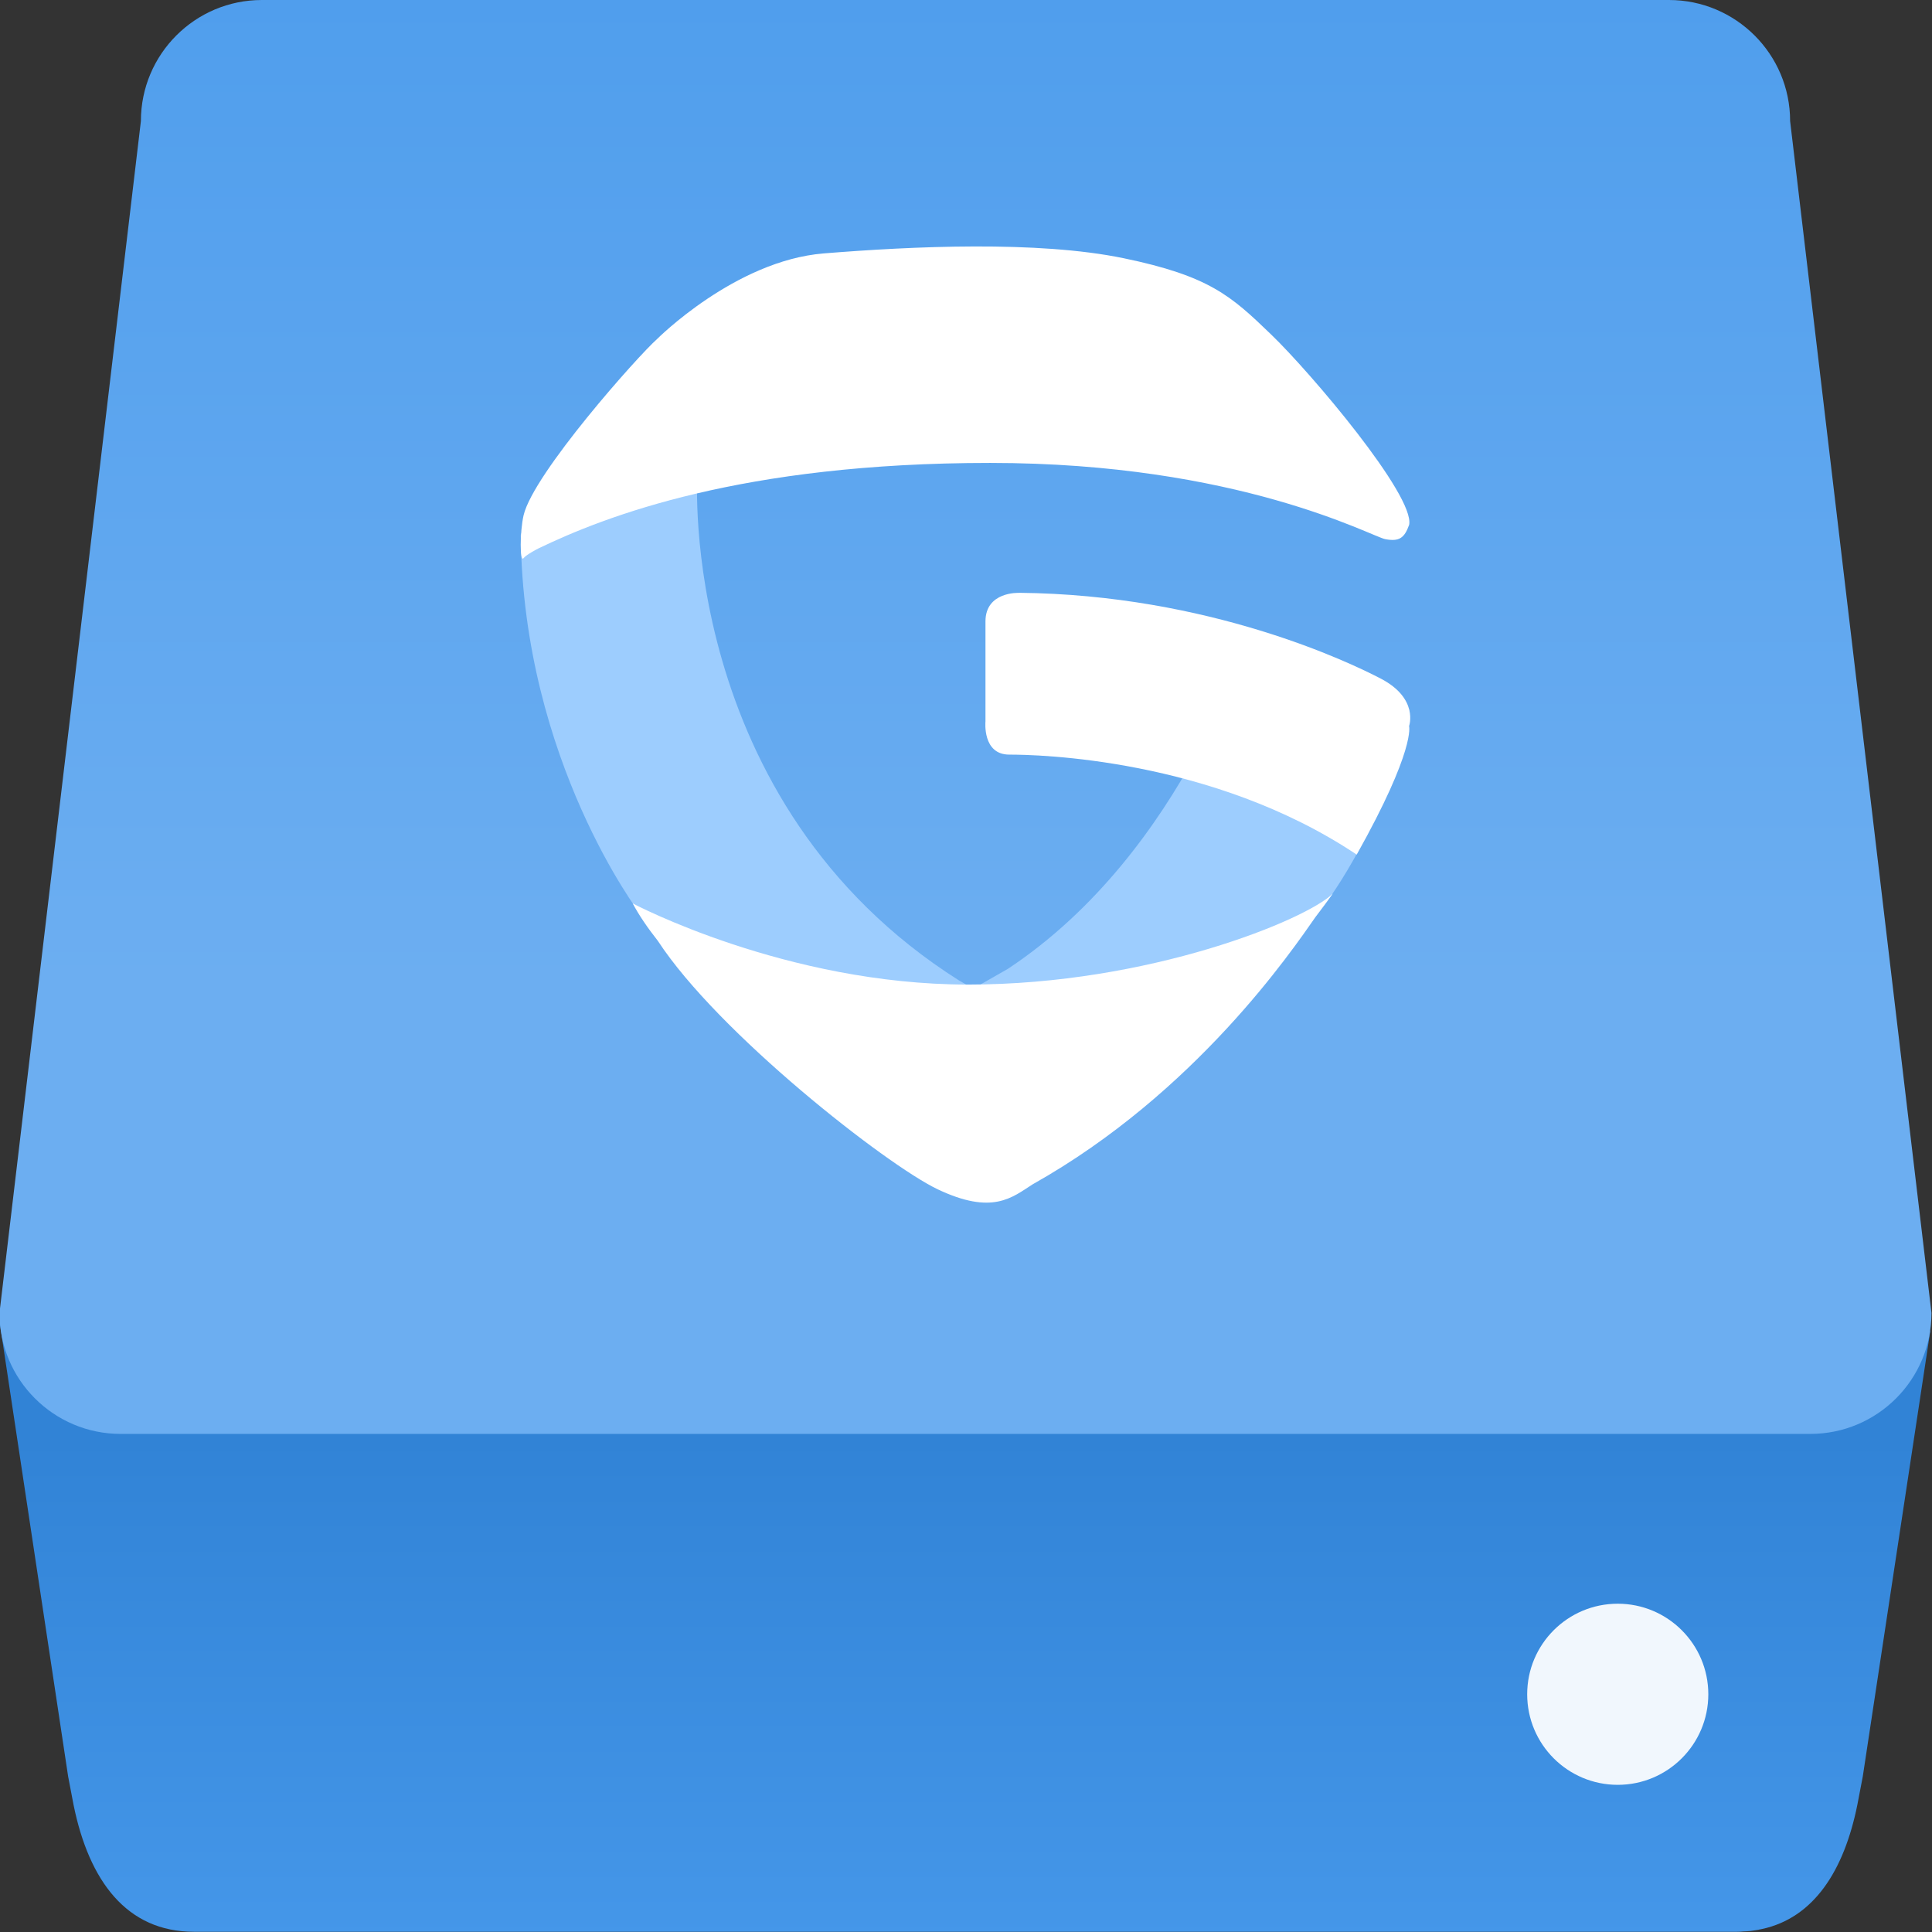 <svg xmlns="http://www.w3.org/2000/svg" width="256" height="256"><rect width="100%" height="100%" fill="#333333" stroke="none"/><g fill="#383E4A"><path d="M0-1260h256v256H0zM0 315h256v256H0zM0 630h256v256H0zM0 945h256v256H0zM0 1260h256v256H0zM0 1575h256v256H0zM0 1890h256v256H0zM520-1575h256v256H520zM520-1260h256v256H520zM520-945h256v256H520zM520-630h256v256H520zM520-315h256v256H520zM520 0h256v256H520zM520 315h256v256H520zM520 630h256v256H520zM520 945h256v256H520zM520 1260h256v256H520zM520 1575h256v256H520zM520 1890h256v256H520z"/></g><g><linearGradient id="a" x1="802.667" x2="713.294" y1="-817" y2="-817" gradientUnits="userSpaceOnUse"><stop offset="0" stop-color="#6CAEF1"/><stop offset="1" stop-color="#4799EB"/></linearGradient><path fill="url(#a)" d="M764.4-911.83c0 .08 0 .15 0 .22v98.44l-.55 19.4v71.37c0 8.87-7.2 16.05-16.07 16.05h-71.03c-8.8 0-15.93-7.07-16.05-15.83v-83.08h-.02v-106.35c0-8.87 7.2-16.05 16.06-16.05h71.6c8.8 0 15.94 7.07 16.06 15.82z"/><linearGradient id="b" x1="127.862" x2="127.862" y1="263.666" y2="190.63" gradientUnits="userSpaceOnUse"><stop offset="0" stop-color="#4799EB"/><stop offset="1" stop-color="#3183D6"/></linearGradient><path fill="url(#b)" d="M255.77 176.38l-8.94 59-.72 3.76c-1.77 8.78-5.8 15-12.66 16.47-.28.07-.57.1-.86.16-.22.03-.43.07-.65.1-.28.03-.57.03-.86.05-.3.03-.58.05-.9.05H25.7c-8.9 0-13.9-6.72-15.95-16.8l-.72-3.77-9.08-60.2"/><path fill="#6CAEF1" fill-rule="evenodd" d="M128-1574.17c70.7 0 128 57.3 128 128s-57.3 128-128 128-128-57.3-128-128 57.3-128 128-128zM128 630c70.7 0 128 57.3 128 128s-57.3 128-128 128S0 828.7 0 758s57.32-128 128-128z" clip-rule="evenodd"/><linearGradient id="c" x1="191.237" x2="122.237" y1="-1514.119" y2="-1371.619" gradientUnits="userSpaceOnUse"><stop offset="0" stop-color="#4598EB"/><stop offset="1" stop-color="#6CAEF1"/></linearGradient><path fill="url(#c)" fill-rule="evenodd" d="M255.72-1437.8l-47.1-47.1-90.62-28.77-50.98 25 36.06 114.58 52.85 52.86c54.6-12.16 96.08-59.2 99.8-116.55z" clip-rule="evenodd"/><path fill="#9DCDFE" fill-rule="evenodd" d="M78.84-1490.74s-3.72 59.74 47.98 92.48l6.1 3.5s-17.86 3.64-19.18 3.48c-.72-.1-13.26.96-25.3-3.5-10.08-3.72-20.07-15.7-20.07-15.7s-21.44-27.96-21.88-69.35c-.03-1.4 2.64.13 2.68-1.3 0-.48.85-2.16.87-2.63 15.28-10.18 25.3-10.47 25.3-10.47" clip-rule="evenodd"/><path fill="#fff" fill-rule="evenodd" d="M71.45-1515.8s14.3-14.4 30.54-15.7c16.22-1.32 39.18-2.38 54.95.86 15.78 3.25 19.73 6.92 27.05 13.96 7.3 7.05 26.36 29.55 25.3 34.9-.86 2.43-1.82 3.1-4.37 2.62-2.55-.5-26.9-13.96-72.4-13.96s-70.5 9.75-82.9 15.7c0 0-2.14 1.14-2.6 1.75-.73.94-.7-4.88 0-7.86 1.82-7.7 21-29.25 24.42-32.27z" clip-rule="evenodd"/><path fill="#9DCDFE" fill-rule="evenodd" d="M180.18-1462.93s-11.6 40.83-44.44 62.56l-6.1 3.5s17.85 1.02 19.17.86c.78-.1 17.17 1.13 29.7-3.5 9.2-3.4 15.64-13.08 15.64-13.08s11.6-15.3 15.2-35.23" clip-rule="evenodd"/><path fill="#fff" d="M195.26-1414.13c-4.72 4.65-33.43 16.6-66.82 16.6-33.4 0-61.43-14.86-61.43-14.86 1.16 2.16 2.72 4.46 4.6 6.86 11.06 16.9 41.82 40.98 51.25 45.5 10.07 4.82 13.68 1.52 17.45-.88 29.93-16.8 47.58-42.9 51.85-49.03 1.5-1.95 2.54-3.4 3.1-4.18zM137.76-1469.3s-6.1-.3-6.1 5.23c0 5.52 0 18.32 0 18.32s-.6 6.1 4.36 6.1c4.97 0 37.1.58 63.7 18.33 10.82-19.33 9.58-23.56 9.58-23.56s1.8-5.06-5.23-8.72c-5.4-2.8-31.37-15.38-66.3-15.7z"/><linearGradient id="d" x1="128" x2="128" y1="-1206" y2="-1008.794" gradientUnits="userSpaceOnUse"><stop offset="0" stop-color="#6CAEF1"/><stop offset="1" stop-color="#4799EB"/></linearGradient><path fill="url(#d)" fill-rule="evenodd" d="M20-1250h216c11.05 0 20 8.95 20 20v206c0 11.04-8.95 20-20 20H20c-11.05 0-20-8.96-20-20v-206c0-11.05 8.95-20 20-20z" clip-rule="evenodd"/><path fill="#6CAEF1" fill-rule="evenodd" d="M20 314.54h216c11.05 0 20 8.95 20 20v216c0 11.05-8.95 20-20 20H20c-11.04 0-20-8.95-20-20v-216c0-11.05 8.96-20 20-20z" clip-rule="evenodd"/><path fill="#fff" d="M0-1240v34h256v-34c0-11.05-8.95-20-20-20H20c-11.05 0-20 8.95-20 20z"/><path fill="#6CAEF1" fill-rule="evenodd" d="M235.22-1242.5c-5.25 0-9.5 4.25-9.5 9.5s4.25 9.5 9.5 9.5 9.5-4.25 9.5-9.5-4.26-9.5-9.5-9.5zm-29 0c-5.25 0-9.5 4.25-9.5 9.5s4.25 9.5 9.5 9.5 9.5-4.25 9.5-9.5-4.26-9.5-9.5-9.5zm-29 0c-5.25 0-9.5 4.25-9.5 9.5s4.25 9.5 9.5 9.5 9.5-4.25 9.5-9.5-4.26-9.5-9.5-9.5z" clip-rule="evenodd"/><path fill="#C7E0F9" fill-rule="evenodd" d="M35.07-1150.66H140.3c2.75 0 5-2.24 5-5v-6.33c0-2.75-2.25-5-5-5H35.06c-2.76 0-5 2.25-5 5v6.34c0 2.76 2.24 5 5 5zm134.74 0h51.13c2.76 0 5-2.24 5-5v-6.33c0-2.75-2.23-5-5-5H169.8c-2.75 0-5 2.25-5 5v6.34c0 2.76 2.25 5 5 5zm51.13 31.67H115.7c-2.75 0-5 2.25-5 5v6.34c0 2.76 2.25 5 5 5h105.23c2.76 0 5-2.24 5-5v-6.33c0-2.75-2.24-5-5-5zm-185.86 16.34H86.2c2.75 0 5-2.24 5-5v-6.33c0-2.75-2.25-5-5-5H35.06c-2.76 0-5 2.25-5 5v6.34c0 2.76 2.24 5 5 5zM140.3-1068H35.06c-2.76 0-5 2.25-5 5v6.34c0 2.76 2.24 5 5 5H140.3c2.75 0 5-2.24 5-5v-6.33c0-2.75-2.25-5-5-5zm80.63 0H169.8c-2.75 0-5 2.25-5 5v6.34c0 2.76 2.25 5 5 5h51.13c2.76 0 5-2.24 5-5v-6.33c0-2.75-2.24-5-5-5z" clip-rule="evenodd"/><path fill="#6CAEF1" d="M221.9-865.23c0-5.16 0-43.97 0-43.97s.38-6.14-7.08-9.33c-7.47-3.2-87.25-24.93-87.25-24.93s-4.77-1.42-10.84-1.42c-.1 0-.2 0-.32 0-.1 0-.2 0-.3 0-6.08 0-10.85 1.42-10.85 1.42S25.47-921.73 18-918.53c-7.46 3.2-7.08 9.33-7.08 9.33s0 38.8 0 43.97c0 5.15-2.06 46.17 15.2 89.9 17.23 43.72 65.5 75.16 78.23 82.9 4.86 2.94 8.9 3.72 12.06 3.57 3.17.15 7.2-.63 12.07-3.58 12.74-7.74 61-39.18 78.24-82.9s15.2-84.74 15.2-89.9z"/><linearGradient id="e" x1="272" x2="64.538" y1="-816.981" y2="-816.981" gradientUnits="userSpaceOnUse"><stop offset="0" stop-color="#6CAEF1"/><stop offset="1" stop-color="#4799EB"/></linearGradient><path fill="url(#e)" d="M116.73-688.98c3.16.15 7.2-.63 12.06-3.58 12.73-7.74 61-39.18 78.23-82.9s15.2-84.74 15.2-89.9c0-5.15 0-43.96 0-43.96s.37-6.14-7.1-9.34c-7.45-3.2-87.24-24.93-87.24-24.93s-4.77-1.4-10.84-1.4c-.1 0-.22 0-.33 0-.1 0-.2 0-.32 0l.33 256.02z"/><linearGradient id="f" x1="163.556" x2="163.556" y1="-707.289" y2="-818.226" gradientUnits="userSpaceOnUse"><stop offset="0" stop-color="#6CAEF1"/><stop offset="1" stop-color="#4799EB"/></linearGradient><path fill="url(#f)" d="M125.83-870.74l-9.42 64.66.02 4.9 65.24 65.26c10.2-11.44 19.44-24.67 25.2-39.28 1.4-3.58 2.68-7.13 3.84-10.66l-84.87-84.88z"/><linearGradient id="g" x1="116.409" x2="116.409" y1="-873.298" y2="-774.996" gradientUnits="userSpaceOnUse"><stop offset="0" stop-color="#fff"/><stop offset="1" stop-color="#CFE4F9"/></linearGradient><path fill="url(#g)" d="M137.55-852.16c0-11.67-9.47-21.14-21.14-21.14s-21.13 9.47-21.13 21.14c0 8.14 4.6 15.2 11.34 18.73v27.35c0 2.76 2.25 5 5 5h8.7c2.77 0 5-2.24 5-5V-833c7.23-3.36 12.25-10.66 12.25-19.16z"/><path fill="#F67474" fill-rule="evenodd" d="M195.85-793.26c28.8 0 52.15 23.35 52.15 52.15s-23.35 52.14-52.15 52.14c-28.8 0-52.15-23.35-52.15-52.15s23.35-52.16 52.15-52.16z" clip-rule="evenodd"/><circle cx="128" cy="-502" r="128" fill="#6CAEF1"/><linearGradient id="h" x1="159" x2="159" y1="-432.163" y2="-600.676" gradientUnits="userSpaceOnUse"><stop offset="0" stop-color="#6CAEF1"/><stop offset="1" stop-color="#4799EB"/></linearGradient><path fill="url(#h)" d="M256-502c0-.44 0-.87-.02-1.3L191.65-568H98.4L62-530.33l.93 92.9 59.6 63.3c1.82.08 3.64.13 5.47.13 70.7 0 128-57.3 128-128z"/><path fill="#fff" fill-rule="evenodd" d="M109.03-568H65.98c-1.04 0-2 .42-2.7 1.1-.03.02-.07.04-.1.07-.05.05-.08.1-.13.15-.64.7-1.05 1.64-1.05 2.67v43.03c0 2.2 1.8 3.98 4.04 3.98h12.92c2.24 0 4.04-1.77 4.04-3.97V-547h26.03c2.2 0 3.98-1.82 3.98-4.05v-12.9c0-2.24-1.77-4.05-3.97-4.05zm83.92 1.33c-.04-.05-.08-.1-.13-.16-.03-.02-.06-.05-.1-.07-.7-.68-1.65-1.1-2.7-1.1h-43.05c-2.2 0-3.98 1.8-3.98 4.04v12.92c0 2.23 1.77 4.03 3.97 4.03H173v26.03c0 2.2 1.8 3.98 4.04 3.98h12.92c2.23 0 4.04-1.77 4.04-3.97V-564c0-1.04-.4-1.97-1.05-2.67zm-3 79.66h-12.9c-2.25 0-4.05 1.77-4.05 3.97V-457h-26.03c-2.2 0-3.98 1.82-3.98 4.05v12.9c0 2.24 1.77 4.05 3.97 4.05h43.05c1.05 0 2-.42 2.7-1.1.04-.02.07-.04.1-.07.05-.05.1-.1.13-.16.65-.7 1.05-1.63 1.05-2.66v-43.03c0-2.2-1.8-3.98-4.04-3.98zm-80.92 30H83v-26.03c0-2.2-1.8-3.98-4.04-3.98H66.04c-2.23 0-4.04 1.77-4.04 3.97V-440c0 1.04.4 1.97 1.06 2.68.04.05.07.1.12.15.03.03.07.05.1.08.7.68 1.66 1.1 2.7 1.1h43.05c2.2 0 3.98-1.8 3.98-4.04v-12.92c0-2.23-1.77-4.03-3.97-4.03z" clip-rule="evenodd"/><path fill="#F1F7FD" fill-rule="evenodd" d="M52.5-285.58h183c11.05 0 20 8.95 20 20v123c0 11.04-8.95 20-20 20h-183c-11.04 0-20-8.96-20-20v-123c0-11.05 8.96-20 20-20z" clip-rule="evenodd"/><linearGradient id="i" x1="233.359" x2="233.359" y1="-251.838" y2="-133.579" gradientUnits="userSpaceOnUse"><stop offset="0" stop-color="#CAE1F5"/><stop offset="1" stop-color="#fff"/></linearGradient><path fill="url(#i)" fill-rule="evenodd" d="M217.5-249.76l-6.3 127.18h24.3c11.05 0 20-8.96 20-20v-69.18l-38-38z" clip-rule="evenodd"/><path fill="#6CAEF1" fill-rule="evenodd" d="M20.5-255.5h183c11.04 0 20 8.96 20 20v123c0 11.05-8.96 20-20 20h-183c-11.06 0-20-8.95-20-20v-123c0-11.04 8.95-20 20-20z" clip-rule="evenodd"/><linearGradient id="j" x1="139.951" x2="174.951" y1="-100.391" y2="-135.391" gradientUnits="userSpaceOnUse"><stop offset="0" stop-color="#6CAEF1"/><stop offset="1" stop-color="#4799EB"/></linearGradient><path fill="url(#j)" fill-rule="evenodd" d="M223.5-112.5v-10.2l-64.7-64.7-73.46 61.9 33 33h85.15c11.04 0 20-8.95 20-20z" clip-rule="evenodd"/><path fill="#3084D9" fill-rule="evenodd" d="M.5-231.52h223v28H.5v-28z" clip-rule="evenodd"/><path fill="#fff" fill-rule="evenodd" d="M160.24-186.22c-3.77-3.73-9.87-3.73-13.63 0l-47.32 47-21.9-21.74c-3.77-3.74-9.87-3.74-13.63 0-3.77 3.74-3.77 9.8 0 13.54l28.7 28.5c1.88 1.87 4.35 2.8 6.83 2.8 2.47 0 4.94-.93 6.83-2.8l54.14-53.76c3.76-3.74 3.76-9.8 0-13.54z" clip-rule="evenodd"/><linearGradient id="k" x1="127.931" x2="127.931" y1="-50.333" y2="130.263" gradientUnits="userSpaceOnUse"><stop offset="0" stop-color="#4598EB"/><stop offset="1" stop-color="#6CAEF1"/></linearGradient><path fill="url(#k)" d="M237.2 16.04C237.2 7.18 230 0 221.15 0H34.7c-8.85 0-16.03 7.18-16.03 16.04L-.07 173.97c0 8.85 7.2 16.03 16.05 16.03h223.9c8.86 0 16.05-7.18 16.05-16.03L237.2 16.04z"/><path fill="#3183D6" d="M229.98 256c.08 0 .15 0 .22 0 .23 0 .45-.03.67-.04-.3 0-.58.04-.9.04zM232.37 255.8c-.2.04-.42.08-.65.1.22-.02.44-.06.65-.1zM233.24 255.66c-.3.06-.58.1-.87.15.3-.04.58-.08.87-.14zM231.72 255.9c-.28.03-.56.04-.85.06.3-.02.58-.03.85-.06z"/><linearGradient id="l" x1="121.249" x2="214.06" y1="504.406" y2="402.241" gradientUnits="userSpaceOnUse"><stop offset="0" stop-color="#6CAEF1"/><stop offset="1" stop-color="#4799EB"/></linearGradient><path fill="url(#l)" fill-rule="evenodd" d="M219.25 354.56l-63.47 72.05-74.37-73.9-45.32 42.82v135.45l30.5 40H236c11.05 0 20-8.95 20-20V391.33l-36.75-36.76z" clip-rule="evenodd"/><path fill="#9DCDFE" fill-rule="evenodd" d="M92.4 63.06s-2.7 43.2 34.68 66.86l4.4 2.52c.02 0-12.9 2.64-13.86 2.52-.52-.06-9.6.7-18.3-2.52-7.28-2.7-14.5-11.35-14.5-11.35S69.32 100.86 69 70.94c0-1.02 1.92.1 1.94-.96 0-.34.62-1.56.63-1.9 11.05-7.36 18.3-7.57 18.3-7.57" clip-rule="evenodd"/><path fill="#fff" fill-rule="evenodd" d="M87.05 44.94s10.34-10.4 22.08-11.36c11.73-.95 28.33-1.72 39.73.63 11.4 2.36 14.27 5 19.56 10.1 5.3 5.1 19.06 21.37 18.3 25.23-.63 1.76-1.32 2.25-3.17 1.9-1.84-.36-19.46-10.1-52.35-10.1S80.24 68.38 71.28 72.7c0 0-1.55.8-1.9 1.25-.52.68-.5-3.52 0-5.68 1.33-5.58 15.2-21.15 17.67-23.33z" clip-rule="evenodd"/><path fill="#9DCDFE" fill-rule="evenodd" d="M165.66 83.17s-8.4 29.52-32.13 45.22l-4.42 2.52s12.92.75 13.88.63c.55-.07 12.4.82 21.46-2.53 6.64-2.46 11.3-9.45 11.3-9.45s8.4-11.07 11-25.47" clip-rule="evenodd"/><path fill="#fff" d="M176.56 118.44c-3.4 3.37-24.17 12.02-48.3 12.02-24.15 0-44.42-10.75-44.42-10.75.82 1.55 1.96 3.22 3.33 4.96 7.98 12.22 30.22 29.63 37.04 32.9 7.3 3.48 9.9 1.1 12.62-.64 21.64-12.15 34.4-31.02 37.5-35.45 1.07-1.4 1.83-2.47 2.24-3.03zM135 78.56s-4.42-.2-4.42 3.78 0 13.25 0 13.25-.44 4.4 3.15 4.4 26.82.42 46.04 13.25c7.84-13.98 6.94-17.03 6.94-17.03s1.32-3.66-3.77-6.3c-3.9-2.04-22.68-11.13-47.94-11.36z"/><path fill="#F1F7FD" fill-rule="evenodd" d="M214.36 212.5c6.62 0 12 5.37 12 12s-5.38 12-12 12c-6.63 0-12-5.37-12-12s5.37-12 12-12z" clip-rule="evenodd"/><linearGradient id="m" x1="129.427" x2="129.427" y1="318.334" y2="713.87" gradientUnits="userSpaceOnUse"><stop offset="0" stop-color="#fff"/><stop offset="1" stop-color="#CFE4F9"/></linearGradient><path fill="url(#m)" d="M214.74 352.7H153.7c-4.44 0-8.03 3.56-8.03 7.93v60.14c0 4.37 3.6 7.92 8.03 7.92h61.04c4.43 0 8.03-3.56 8.03-7.93v-60.14c0-4.37-3.6-7.92-8.03-7.92zm-109.6 107.47H44.13c-4.44 0-8.03 3.55-8.03 7.9v60.14c0 4.38 3.58 7.92 8.02 7.92h61.04c4.43 0 8.03-3.54 8.03-7.9v-60.13c0-4.38-3.6-7.93-8.05-7.93zm109.6 0H153.7c-4.44 0-8.03 3.55-8.03 7.9v60.14c0 4.38 3.6 7.92 8.03 7.92h61.04c4.43 0 8.03-3.54 8.03-7.9v-60.13c0-4.38-3.6-7.93-8.03-7.93z"/><linearGradient id="n" x1="127.561" x2="214.849" y1="861.035" y2="764.951" gradientUnits="userSpaceOnUse"><stop offset="0" stop-color="#6CAEF1"/><stop offset="1" stop-color="#4799EB"/></linearGradient><path fill="url(#n)" fill-rule="evenodd" d="M152.43 883.63c44.38-8.58 80.6-40.07 95.82-81.7l-72.6-72.6-36.32 30.97-40.73 69.5 53.83 53.83z" clip-rule="evenodd"/><path fill="#D1E7FE" fill-rule="evenodd" d="M79.56 350.87l35.14 35c2.56 2.54 2.56 6.67 0 9.2l-35.14 35c-2.56 2.56-6.7 2.56-9.25 0l-35.13-35c-2.56-2.53-2.56-6.66 0-9.2l35.14-35c2.56-2.55 6.7-2.55 9.26 0z" clip-rule="evenodd"/><linearGradient id="o" x1="128.008" x2="128.008" y1="685" y2="920.213" gradientUnits="userSpaceOnUse"><stop offset="0" stop-color="#fff"/><stop offset="1" stop-color="#CFE4F9"/></linearGradient><path fill="url(#o)" fill-rule="evenodd" d="M192.8 746.5l-60.14-60.1c-1.28-1.3-2.97-1.94-4.65-1.93-1.67 0-3.36.63-4.65 1.92l-60.12 60.1c-.15.16-.3.32-.43.5-.06.06-.1.13-.15.2-.08.1-.16.2-.24.3-.04.1-.1.18-.14.27-.06.1-.12.2-.17.3-.06.08-.1.17-.14.26-.05.1-.1.2-.15.3-.02.1-.05.2-.08.27-.05.12-.1.23-.13.35-.03.08-.05.17-.07.26-.03.13-.07.25-.1.37 0 .1-.02.2-.04.3-.02.12-.04.22-.05.33-.02.2-.03.4-.03.6 0 0 0 .03 0 .05 0 0 0 .02 0 .03 0 .2 0 .4.03.6 0 .1.03.22.04.32 0 .1.02.22.04.32.02.12.06.23.08.34.03.1.05.2.08.3.03.1.07.2.1.3.04.1.07.2.1.3.05.1.1.2.15.3.04.08.1.18.14.27.04.1.1.2.15.28s.1.2.17.28c.06.1.14.2.22.3.05.07.1.15.16.22.27.33.58.64.92.9.07.07.14.12.22.18.1.07.2.15.3.2.08.08.18.13.27.2.1.04.2.1.28.14.1.06.2.1.3.15.1.04.2.1.28.13.1.04.2.07.3.1.1.05.2.08.3.1.1.05.22.07.33.1.1.02.18.05.28.07.14.03.28.04.4.06.1 0 .16.03.23.03.24.03.46.04.68.04h29.45v68.7c0 2.84 2.28 5.13 5.1 5.13h51.18c2.82 0 5.1-2.3 5.1-5.12v-68.7h29.2c.04 0 .08 0 .13 0 1.72.03 3.45-.6 4.76-1.92 2.55-2.56 2.55-6.7 0-9.27z" clip-rule="evenodd"/><linearGradient id="p" x1="128.008" x2="128.008" y1="926.071" y2="1274.687" gradientUnits="userSpaceOnUse"><stop offset="0" stop-color="#6CAEF1"/><stop offset="1" stop-color="#4799EB"/></linearGradient><path fill="url(#p)" d="M237.7 979.48c-.08 0-.17 0-.25 0H123.57L101.13 945H18.57C8.32 945 0 953.33 0 963.58v218.85c0 10.17 8.2 18.42 18.32 18.56h219.12c10.26 0 18.56-8.3 18.56-18.57v-184.4c0-10.16-8.17-18.4-18.3-18.55z"/><linearGradient id="q" x1="94.779" x2="204.565" y1="1208.739" y2="1103.245" gradientUnits="userSpaceOnUse"><stop offset="0" stop-color="#6CAEF1"/><stop offset="1" stop-color="#4799EB"/></linearGradient><path fill="url(#q)" d="M217.36 979.5l-.66-.03h-25.4v105.2l-12.23 43.83-3.98 18.93 10.02 16.7 38.26 36.87h14.07c10.25 0 18.55-8.3 18.55-18.57v-164.3l-38.64-38.63z"/><path fill="#fff" fill-rule="evenodd" d="M217.37 990.47v-11h-26v10.98h-26v11h26v-10.98h26zm0 22v-11.02h-26v11h26zm-52 11h26v10.98h26v-11h-26v-11h-26v11zm0 11v11h26v-11h-26zm26 22h26v-11h-26v11zm-26 11h26v11h26v-11h-26v-11h-26v11zm0 22h26v-11h-26v11zM212.3 1145.2l-5.48-41.65h-.04c-.38-7.83-6.8-14.07-14.7-14.07-7.9 0-14.32 6.24-14.7 14.07h-.05l-6.07 37.74c-.58 1.8-.9 3.75-.93 5.76l-.02.14h.02c0 .1 0 .2 0 .3 0 11.5 9.42 20.8 21.05 20.8s21.07-9.3 21.07-20.8c0-.78-.05-1.55-.13-2.3zm-20.94 15.65c-7.37 0-13.34-5.98-13.34-13.37 0-7.4 5.97-13.37 13.34-13.37 7.36 0 13.34 6 13.34 13.38 0 7.4-5.97 13.38-13.34 13.38z" clip-rule="evenodd"/><linearGradient id="r" x1="128.004" x2="128.004" y1="1245" y2="1526.247" gradientUnits="userSpaceOnUse"><stop offset="0" stop-color="#6CAEF1"/><stop offset="1" stop-color="#4799EB"/></linearGradient><path fill="url(#r)" fill-rule="evenodd" d="M128 1260c70.7 0 128 57.32 128 128 0 70.7-57.3 128-128 128S0 1458.7 0 1388s57.3-128 128-128z" clip-rule="evenodd"/><path fill="#4799EB" fill-rule="evenodd" d="M61.58 1455.9l59.94 59.94c2.15.1 4.3.16 6.48.16 70.7 0 128-57.3 128-128 0-1.95-.04-3.9-.13-5.83l-54.38-54.37-139.92 128.1z" clip-rule="evenodd"/><linearGradient id="s" x1="128.004" x2="128.004" y1="1278.328" y2="1464.001" gradientUnits="userSpaceOnUse"><stop offset="0" stop-color="#fff"/><stop offset="1" stop-color="#D0E4F9"/></linearGradient><path fill="url(#s)" fill-rule="evenodd" d="M128 1293c52.47 0 95 42.53 95 95s-42.53 95-95 95c-52.46 0-95-42.52-95-95s42.54-95 95-95z" clip-rule="evenodd"/><path fill="#D0E4F9" fill-rule="evenodd" d="M218.3 1418.08l-38.57-38.6-70.35 28.34-11.3 24.76 48.63 48.62c33.67-6.65 60.94-31.1 71.6-63.12z" clip-rule="evenodd"/><linearGradient id="t" x1="138.004" x2="138.004" y1="1334.079" y2="1464.856" gradientUnits="userSpaceOnUse"><stop offset="0" stop-color="#6CAEF1"/><stop offset="1" stop-color="#4799EB"/></linearGradient><path fill="url(#t)" fill-rule="evenodd" d="M182.07 1386.8c0-.14 0-.3 0-.44-.13-4.1-2.3-8.07-6.12-10.28l-63.65-36.56c-.04-.03-.1-.05-.13-.07-.2-.12-.42-.22-.64-.33-.15-.07-.3-.15-.46-.22-.2-.1-.4-.16-.6-.24-.2-.07-.37-.14-.55-.2-.17-.05-.35-.1-.52-.14-.22-.06-.44-.12-.66-.17-.15-.03-.3-.05-.44-.08-.26-.04-.52-.1-.78-.12-.13 0-.26-.02-.4-.03-.27-.02-.54-.04-.82-.04-.04 0-.08 0-.12 0-.1 0-.22 0-.33 0-.25.02-.5.03-.74.05-.18.02-.37.04-.56.07-.2.02-.4.05-.58.1-.23.03-.44.08-.66.13-.16.04-.32.08-.48.12-.23.07-.45.14-.68.22-.15.05-.3.1-.44.16-.22.1-.43.18-.64.28-.15.08-.3.15-.45.23-.2.1-.37.2-.56.3-.16.1-.33.2-.5.3-.15.1-.3.22-.47.33-.16.12-.33.25-.5.38-.14.1-.28.23-.4.35-.17.13-.33.27-.5.42-.12.13-.26.27-.4.4-.12.16-.26.3-.4.45-.13.17-.27.35-.4.53-.1.13-.2.26-.3.4-.16.22-.3.45-.45.7-.05.07-.1.14-.15.2-.02.04-.03.08-.05.1-.14.27-.28.54-.4.82-.05.1-.1.2-.15.3-.1.25-.2.52-.3.8-.05.1-.1.22-.14.34-.08.24-.14.48-.2.73-.04.14-.1.3-.12.45-.03.2-.06.42-.1.63-.03.2-.07.4-.1.6 0 .17-.02.36-.03.55 0 .22-.03.44-.03.66 0 .05 0 .1 0 .16v73.66c0 .04 0 .1 0 .13 0 .14 0 .27.02.4.28 6.53 5.63 11.75 12.22 11.75 1.33 0 2.6-.22 3.8-.6.92-.28 1.83-.65 2.7-1.14l63.15-36.83c3.9-2.2 6.1-6.16 6.23-10.27 0-.16 0-.3 0-.46z" clip-rule="evenodd"/><linearGradient id="u" x1="128.004" x2="128.004" y1="1613.5" y2="2499.043" gradientUnits="userSpaceOnUse"><stop offset="0" stop-color="#6CAEF1"/><stop offset="1" stop-color="#4799EB"/></linearGradient><path fill="url(#u)" fill-rule="evenodd" d="M20 1575.2h216c11.05 0 20 8.96 20 20v216c0 11.06-8.95 20-20 20H20c-11.04 0-20-8.94-20-20v-216c0-11.04 8.96-20 20-20z" clip-rule="evenodd"/><linearGradient id="v" x1="192.005" x2="192.005" y1="1703.209" y2="1831.209" gradientUnits="userSpaceOnUse"><stop offset="0" stop-color="#fff"/><stop offset="1" stop-color="#D0E4F9"/></linearGradient><path fill="url(#v)" fill-rule="evenodd" d="M128 1831.2h110.74c9.75-1.33 17.26-9.67 17.26-19.78v-108.2H128v128z" clip-rule="evenodd"/><linearGradient id="w" x1="-6.229" x2="151.94" y1="1568.98" y2="1727.149" gradientUnits="userSpaceOnUse"><stop offset="0" stop-color="#6CAEF1"/><stop offset="1" stop-color="#4799EB"/></linearGradient><path fill="url(#w)" fill-rule="evenodd" d="M128 1575.2H17.26C7.52 1576.56 0 1584.9 0 1595v108.2h128v-128z" clip-rule="evenodd"/><path fill="#fff" fill-rule="evenodd" d="M88.78 1633.63H69.06v-19.72c0-1.27-1.04-2.3-2.32-2.3h-9.28c-1.28 0-2.32 1.03-2.32 2.3v19.73H35.42c-1.28 0-2.32 1.04-2.32 2.32v9.28c0 1.28 1.04 2.32 2.32 2.32h19.72v19.72c0 1.28 1.04 2.32 2.32 2.32h9.28c1.28 0 2.32-1.05 2.32-2.33v-19.72h19.72c1.28 0 2.32-1.04 2.32-2.32v-9.28c0-1.28-1.04-2.32-2.32-2.32zM167.23 1633.63h53.36c1.27 0 2.3 1.04 2.3 2.32v9.28c0 1.28-1.03 2.32-2.3 2.32h-53.37c-1.28 0-2.32-1.04-2.32-2.32v-9.28c0-1.28 1.05-2.32 2.33-2.32zM71.94 1770.36l13.94-13.94c.9-.9.9-2.38 0-3.3l-6.56-6.55c-.9-.9-2.37-.9-3.28 0l-13.94 13.95-13.95-13.95c-.9-.9-2.37-.9-3.28 0l-6.56 6.56c-.9.9-.9 2.38 0 3.28l13.95 13.96-13.94 13.94c-.9.9-.9 2.38 0 3.28l6.57 6.57c.9.9 2.38.9 3.28 0l13.95-13.95 13.94 13.95c.9.9 2.38.9 3.28 0l6.56-6.57c.9-.9.9-2.37 0-3.28l-13.94-13.94z" clip-rule="evenodd"/><path fill="#499AEB" fill-rule="evenodd" d="M220.6 1752.34h-53.37c-1.28 0-2.32 1.04-2.32 2.32v9.28c0 1.28 1.05 2.32 2.33 2.32h53.36c1.27 0 2.3-1.04 2.3-2.32v-9.28c0-1.28-1.03-2.32-2.3-2.32zm0 24h-53.37c-1.28 0-2.32 1.04-2.32 2.32v9.28c0 1.28 1.05 2.32 2.33 2.32h53.36c1.27 0 2.3-1.04 2.3-2.32v-9.28c0-1.28-1.03-2.32-2.3-2.32z" clip-rule="evenodd"/><linearGradient id="x" x1="128.008" x2="128.008" y1="1908" y2="2192.693" gradientUnits="userSpaceOnUse" gradientTransform="translate(-14.008)"><stop offset="0" stop-color="#6CAEF1"/><stop offset="1" stop-color="#4799EB"/></linearGradient><path fill="url(#x)" fill-rule="evenodd" d="M228 1929c0-21.54-17.46-39-39-39s-39 17.46-39 39c0 17.72 11.82 32.67 28 37.42v91.52L71.14 1951.08c4.32-6.27 6.86-13.88 6.86-22.08 0-21.54-17.46-39-39-39s-39 17.46-39 39c0 17.35 11.33 32.05 27 37.1v103.8c-15.67 5.05-27 19.75-27 37.1 0 21.54 17.46 39 39 39s39-17.46 39-39c0-18.08-12.3-33.28-29-37.7v-102.6c1.7-.45 3.36-1 4.96-1.68l111.6 111.6c3.36 3.36 8.36 4.08 12.44 2.17v21.2c0 6.08 4.92 11 11 11s11-4.92 11-11v-133.58c16.18-4.75 28-19.7 28-37.42z" clip-rule="evenodd"/><linearGradient id="y" x1="170.167" x2="200.667" y1="2007.331" y2="2111.83" gradientUnits="userSpaceOnUse"><stop offset="0" stop-color="#fff"/><stop offset="1" stop-color="#D0E4F9"/></linearGradient><path fill="url(#y)" d="M254.27 2096.72l-8.44-7.14c-1.05-.93-5-4.84-4.8-11.15.05-5.43 3.15-9 4.48-10.26l8.8-7.4c1.43-.85 1.93-2.7 1.1-4.15l-13.12-22.94c-.83-1.45-2.67-1.95-4.1-1.1l-10.37 3.77c-1.3.45-6.66 1.93-11.98-1.4 0 0 0 0 0 .02-4.72-2.77-6.25-7.3-6.68-9.1l-2-11.37c0-1.67-1.34-3.03-3-3.03h-26.28c-1.66 0-3 1.36-3 3.03l-1.92 10.93c-.27 1.36-1.64 6.62-6.95 9.64-5.26 3.13-10.47 1.7-11.77 1.25l-10.36-3.8c-1.44-.83-3.28-.34-4.1 1.1l-13.15 22.94c-.83 1.45-.33 3.3 1.1 4.14l8.78 7.42c1.32 1.27 4.43 4.83 4.48 10.27.18 6.3-3.77 10.2-4.82 11.14l-8.45 7.12c-1.43.84-1.92 2.7-1.1 4.14l13.12 22.94c.83 1.45 2.67 1.95 4.1 1.12l10.78-3.94c1.76-.52 6.43-1.45 11.16 1.3 5.5 2.98 6.9 8.4 7.18 9.77l1.9 10.92c0 1.67 1.36 3.03 3.02 3.03h26.28c1.66 0 3-1.36 3-3.03l2-11.37c.44-1.82 2-6.45 6.85-9.2 4.8-2.88 9.58-1.93 11.36-1.4l10.77 3.95c1.44.83 3.28.34 4.1-1.1l13.15-22.94c.83-1.45.33-3.3-1.1-4.14z"/><path fill="#D0E4F9" d="M242.26 2123.8l13.13-22.94c.82-1.45.33-3.3-1.1-4.14l-8.45-7.14c-.82-.72-3.37-3.25-4.4-7.3l-25.07-25.07-43.85 49.2s21.83 22.6 34.82 35.47l1.8-10.32c.44-1.82 2-6.45 6.86-9.2 4.82-2.9 9.6-1.93 11.38-1.4l10.77 3.95c1.44.83 3.28.34 4.1-1.1z"/><linearGradient id="z" x1="191" x2="191" y1="2049.334" y2="2113.404" gradientUnits="userSpaceOnUse"><stop offset="0" stop-color="#6CAEF1"/><stop offset="1" stop-color="#4799EB"/></linearGradient><path fill="url(#z)" fill-rule="evenodd" d="M191 2045.36c18.33 0 33.18 14.93 33.18 33.35s-14.85 33.36-33.18 33.36-33.18-14.93-33.18-33.35 14.85-33.34 33.18-33.34z" clip-rule="evenodd"/><linearGradient id="A" x1="191" x2="191" y1="2059.667" y2="2108.258" gradientUnits="userSpaceOnUse"><stop offset="0" stop-color="#fff"/><stop offset="1" stop-color="#D0E4F9"/></linearGradient><path fill="url(#A)" fill-rule="evenodd" d="M191 2057.22c11.88 0 21.52 9.62 21.52 21.5s-9.63 21.5-21.52 21.5c-11.9 0-21.52-9.64-21.52-21.5s9.64-21.5 21.52-21.5z" clip-rule="evenodd"/><ellipse cx="191" cy="2078.71" fill="#6CAEF1" fill-rule="evenodd" clip-rule="evenodd" rx="4.699" ry="4.724"/><linearGradient id="B" x1="647.995" x2="647.995" y1="-1588.832" y2="-1511.318" gradientUnits="userSpaceOnUse"><stop offset="0" stop-color="#6CAEF1"/><stop offset="1" stop-color="#4799EB"/></linearGradient><path fill="url(#B)" d="M742.85-1545.9c-.07 0-.14 0-.2 0h-98.5l-19.4-19.43h-71.4c-8.86 0-16.04 7.2-16.04 16.06v90.99c0 8.8 7.08 15.94 15.84 16.05h189.5c8.86 0 16.04-7.18 16.04-16.05v-71.57c0-8.8-7.07-15.94-15.83-16.05z"/><path fill="#fff" fill-rule="evenodd" d="M552.14-1528.53h191.7v51.6h-191.7v-51.6z" clip-rule="evenodd"/><linearGradient id="C" x1="647.995" x2="647.995" y1="-1502.307" y2="-1317.816" gradientUnits="userSpaceOnUse"><stop offset="0" stop-color="#6CAEF1"/><stop offset="1" stop-color="#4799EB"/></linearGradient><path fill="url(#C)" d="M759.24-1347.73c0 8.87-7.2 16.06-16.05 16.06H552.8c-8.86 0-16.05-7.2-16.05-16.06l-16.73-141.93c0-8.87 7.2-16.06 16.05-16.06h223.85c8.86 0 16.05 7.2 16.05 16.06l-16.73 141.93z"/><path fill="#6CAEF1" d="M724.17-1164.93c-8.02-33.87-38.37-59.06-74.58-59.06-40.54 0-73.72 31.56-76.48 71.52-29.5 1.37-53 25.8-53 55.73 0 30.3 24.1 54.97 54.1 55.77h.53c.33 0 .65.02.98.02.23 0 .45 0 .67-.02h136.5c.24 0 .5.02.74.02 34.36 0 62.22-27.95 62.22-62.43 0-30.87-22.34-56.5-51.7-61.53z"/><linearGradient id="D" x1="663.402" x2="722.515" y1="-1042.031" y2="-1107.101" gradientUnits="userSpaceOnUse"><stop offset="0" stop-color="#6CAEF1"/><stop offset="1" stop-color="#4799EB"/></linearGradient><path fill="url(#D)" fill-rule="evenodd" d="M762-1064.1l-78.16-78.14-35.94 30.66-20.14 33.8 36.8 36.8h48.34c.25 0 .5.02.75.02 19.52 0 36.93-9.02 48.34-23.13z" clip-rule="evenodd"/><path fill="#fff" fill-rule="evenodd" d="M744.78-728v-178h-52.03v178h52.03z" clip-rule="evenodd"/><linearGradient id="E" x1="647.995" x2="647.995" y1="-1175.839" y2="-1016.12" gradientUnits="userSpaceOnUse"><stop offset="0" stop-color="#fff"/><stop offset="1" stop-color="#CFE4F9"/></linearGradient><path fill="url(#E)" fill-rule="evenodd" d="M691.98-1134.07l-40.83-40.83c-.87-.87-2-1.3-3.16-1.3-1.15 0-2.3.43-3.17 1.3L604-1134.07c-.1.1-.2.2-.3.33-.02.04-.06.1-.1.13-.04.06-.1.13-.15.2-.04.07-.07.12-.1.18-.04.07-.1.13-.12.2-.03.06-.06.12-.1.18-.02.07-.06.14-.1.22 0 .05-.03.1-.05.17-.03.08-.06.16-.08.24-.02.05-.03.1-.05.17-.02.08-.04.16-.06.24-.02.08-.03.15-.04.22 0 .07-.03.14-.03.22-.02.13-.02.27-.02.4 0 0 0 .02 0 .04 0 0 0 .02 0 .02 0 .14 0 .28.03.42 0 .07.02.13.03.2 0 .08.02.15.03.22 0 .08.03.16.05.24 0 .06.03.12.04.2.02.06.05.13.07.2.02.07.05.14.07.2.03.07.06.13.1.2.03.06.05.13.1.2.02.06.06.12.1.18.04.06.07.13.1.2.06.06.1.12.16.2.04.04.07.1.1.14.2.22.4.43.63.62.05.04.1.07.15.1.07.06.13.1.2.16.06.04.13.08.2.12.05.03.1.07.18.1.06.04.13.07.2.1.06.03.12.06.2.1.06.02.13.04.2.06.06.03.13.05.2.07.07.03.15.04.22.06.07 0 .13.03.2.04.1.02.2.03.28.04.05 0 .1.02.15.02.16.02.3.02.46.02h20v46.66c0 1.92 1.55 3.48 3.46 3.48h34.75c1.9 0 3.46-1.56 3.46-3.48v-46.66h19.83c.03 0 .06 0 .1 0 1.15.02 2.33-.4 3.22-1.3 1.74-1.74 1.74-4.55 0-6.3z" clip-rule="evenodd"/><linearGradient id="F" x1="626.18" x2="626.18" y1="-937" y2="-641.983" gradientUnits="userSpaceOnUse"><stop offset="0" stop-color="#6CAEF1"/><stop offset="1" stop-color="#4799EB"/></linearGradient><path fill="url(#F)" d="M555.2-928.2c-8.88 0-16.08 7.18-16.08 16.04v190.33c0 8.85 7.2 16.04 16.07 16.04l141.97 16.73c8.87 0 16.06-7.18 16.06-16.04v-223.8c0-8.84-7.2-16.02-16.06-16.02L555.2-928.2z"/><linearGradient id="G" x1="536.5" x2="708.036" y1="-768.011" y2="-768.011" gradientUnits="userSpaceOnUse"><stop offset="0" stop-color="#6CAEF1"/><stop offset="1" stop-color="#4799EB"/></linearGradient><path fill="url(#G)" d="M679-846.95l-66.18 11.2-13.15 57.7 41.17 41.16s31.92 31.64 46.96 46.77l8.94 1.06c8.87 0 16.07-7.18 16.07-16.04v-108.05l-33.8-33.8z"/><linearGradient id="H" x1="631.18" x2="631.18" y1="-901.666" y2="-716.956" gradientUnits="userSpaceOnUse"><stop offset="0" stop-color="#fff"/><stop offset="1" stop-color="#CFE4F9"/></linearGradient><path fill="url(#H)" d="M613.6-891.5c2.5.43 10.12 1.4 17.92 6.23s24.72 17.82 24.72 17.82c-3.84-10.04-15-26.2-22.8-31.57-1.55-1.07-3.54-1.85-5.4-2.18-3.06-.55-6.26-.07-9.25.67-1.4.34-2.92.84-4.28 1.58-1.5.82-2.8 1.93-3.57 3.46-.9 1.8.12 3.6 2.64 4zm64.47 43.07c-7.08-6.58-18.23-5.38-18.23-5.38l-9.96-10.3c-11.76-11.6-30.35-17.22-50.75-16.74-20.4.48-20.28 18.18-20.28 18.18s-.1 1.9 0 4.45c.12 2.55 1.92 2.24 1.92 2.24 1.56-.72 17.16-2.5 29.64-2.87 12.48-.36 18.72 4.42 19.68 6.45-14.03 3-28.2 11.25-28.2 11.25-15.83 8-28.78 44-6.23 60.4 22.56 16.38 50.87 3.46 62.15-11.96 11.28-15.42 9.48-37.8 8.88-42.8 3-.13 16.67 6.93 16.67 6.93s1.8-13.28-5.28-19.86zm-30.65 40.72c-4.68 18.12-22.95 18.83-29.33 16.5-6.4-2.33-12.43-11.4-8.47-25.3 3.96-13.9 22.3-18.12 22.3-18.12l11.98-2.42s8.2 11.22 3.52 29.33zm-20.58 52.32c-6.42 0-11.63 5.2-11.63 11.6s5.22 11.6 11.64 11.6c6.43 0 11.64-5.2 11.64-11.6s-5.2-11.6-11.64-11.6z"/><path fill="#6CAEF1" fill-rule="evenodd" d="M652-629.97c-68.5 0-124.03 55.74-124.03 124.5 0 20.45 4.92 39.76 13.64 56.8l-20.92 65.83c-1.6 5.44-.14 7.43 0 7.57 2.1 2.1 3.63 1.15 7.56 0l58.28-24.46c19 11.88 41.44 18.75 65.47 18.75 68.48 0 124-55.74 124-124.5s-55.52-124.5-124-124.5zM652 .03c-68.5 0-124.03 55.74-124.03 124.5 0 20.46 4.92 39.76 13.64 56.8l-20.92 65.83c-1.6 5.44-.14 7.43 0 7.57 2.1 2.1 3.63 1.15 7.56 0l58.28-24.46c19 11.88 41.44 18.75 65.47 18.75 68.48 0 124-55.74 124-124.5S720.48.02 652 .02z" clip-rule="evenodd"/><linearGradient id="I" x1="653.621" x2="741.441" y1="-466.561" y2="-554.382" gradientUnits="userSpaceOnUse"><stop offset="0" stop-color="#6CAEF1"/><stop offset="1" stop-color="#4799EB"/></linearGradient><path fill="url(#I)" fill-rule="evenodd" d="M774.95-489.33l-55.08-55.08-128.38 4.95v78.63l79.4 78.33c54.3-8.5 96.96-52.08 104.05-106.83z" clip-rule="evenodd"/><path fill="#fff" fill-rule="evenodd" d="M602.2-529H711.8c5.65 0 10.23-4.47 10.23-10s-4.57-9.98-10.22-9.98H602.2c-5.64 0-10.22 4.48-10.22 10s4.58 9.98 10.23 9.98zm109.58 17H602.2c-5.64 0-10.22 4.5-10.22 10s4.58 10 10.23 10H711.8c5.65 0 10.23-4.48 10.23-10s-4.57-10-10.22-10zm-50 37H602.2c-5.64 0-10.22 4.47-10.22 10s4.58 9.98 10.23 9.98h59.57c5.65 0 10.23-4.48 10.23-10S667.4-475 661.76-475z" clip-rule="evenodd"/><path fill="#6CAEF1" fill-rule="evenodd" d="M648-315c70.7 0 128.03 57.3 128.03 128S718.7-59 648-59s-128.04-57.3-128.04-128S577.28-315 648-315z" clip-rule="evenodd"/><linearGradient id="J" x1="599.823" x2="750.065" y1="-105.192" y2="-255.434" gradientUnits="userSpaceOnUse"><stop offset="0" stop-color="#6CAEF1"/><stop offset="1" stop-color="#4799EB"/></linearGradient><path fill="url(#J)" d="M696.76-223.9L656.68-264l-36.26 42.1-25.65-25.65-22.97 35.32 10.44 10.44-37.08 33.16 114.7 109.1c65.16-6 116.18-60.76 116.18-127.46 0-3.5-.14-6.98-.42-10.4l-40.66-40.67-38.2 14.16z"/><path fill="#A9D3FE" d="M715.23-209.5c11.65 0 21.1-9.43 21.1-21.08s-9.45-21.1-21.1-21.1c-11.65 0-21.1 9.45-21.1 21.1s9.45 21.1 21.1 21.1zm36.6 14.56c-8.36-7.5-35.75-7.44-35.75-7.44h-3.17s-27.38-.05-35.74 7.44-1.53 22.48-1.53 22.48 9.2 16.93 28.7 23.17c3.15.82 6.35 1.55 9.63 1.62 2.9.06 5.75-.52 8.58-1.12.7-.15 1.43-.3 2.13-.5 19.5-6.23 28.7-23.16 28.7-23.16s6.8-15-1.54-22.48zM582.23-209.5c11.65 0 21.1-9.43 21.1-21.08s-9.45-21.1-21.1-21.1c-11.65 0-21.1 9.45-21.1 21.1s9.45 21.1 21.1 21.1zm36.6 14.56c-8.36-7.5-35.75-7.44-35.75-7.44h-3.17s-27.38-.05-35.74 7.44-1.53 22.48-1.53 22.48 9.2 16.93 28.7 23.17c3.15.82 6.35 1.55 9.63 1.62 2.9.06 5.75-.52 8.58-1.12.7-.15 1.43-.3 2.13-.5 19.5-6.23 28.7-23.16 28.7-23.16s6.8-15-1.54-22.48z"/><path fill="#fff" d="M647.43-201.8c17.6 0 31.9-14.22 31.9-31.77s-14.3-31.78-31.9-31.78-31.9 14.23-31.9 31.78 14.3 31.78 31.9 31.78zm55.33 21.94c-12.64-11.3-54.04-11.22-54.04-11.22h-4.8s-41.4-.07-54.02 11.22c-12.64 11.3-2.32 33.87-2.32 33.87s13.9 25.52 43.37 34.93c4.78 1.2 9.6 2.3 14.57 2.42 4.4.1 8.7-.8 12.97-1.7 1.06-.22 2.14-.43 3.2-.72 29.48-9.4 43.37-34.92 43.37-34.92s10.32-22.57-2.32-33.86z"/><path fill="#4B98E6" fill-rule="evenodd" d="M735.86 447h-15.6L710 387.47c0-4.2-3.42-7.62-7.63-7.62-4.2 0-7.62 3.4-7.62 7.62L684.47 447H668.9c-4.22 0-7.64 3.4-7.64 7.63 0 4.2 3.42 7.62 7.63 7.62h66.96c4.2 0 7.62-3.4 7.62-7.62 0-4.2-3.4-7.63-7.62-7.63z" clip-rule="evenodd"/><linearGradient id="K" x1="666.202" x2="761.839" y1="176.487" y2="80.85" gradientUnits="userSpaceOnUse"><stop offset="0" stop-color="#6CAEF1"/><stop offset="1" stop-color="#4799EB"/></linearGradient><path fill="url(#K)" fill-rule="evenodd" d="M775.92 129.27l-44.9-44.9-10.37 41.74L679.9 85.4l-60 27.76-43.9 47.03 88.06 88.07c61.44-5.8 109.8-56.52 111.86-118.97z" clip-rule="evenodd"/><path fill="#4B98E6" fill-rule="evenodd" d="M646.02 315.32h111.63c10.13 0 18.35 8.22 18.35 18.35v76.58c0 10.14-8.22 18.35-18.35 18.35H646.02c-10.14 0-18.35-8.2-18.35-18.35v-76.58c0-10.13 8.2-18.35 18.35-18.35z" clip-rule="evenodd"/><path fill="#fff" fill-rule="evenodd" d="M776 411.25V400.4H627.67v10.85c0 10.14 8.2 18.35 18.35 18.35h111.63c10.13 0 18.35-8.2 18.35-18.35z" clip-rule="evenodd"/><path fill="#6CAEF1" fill-rule="evenodd" d="M701.83 410.47c2.9 0 5.25 2.35 5.25 5.24 0 2.9-2.35 5.26-5.25 5.26s-5.24-2.35-5.24-5.24c0-2.9 2.34-5.25 5.23-5.25z" clip-rule="evenodd"/><path fill="#579DE5" fill-rule="evenodd" d="M660.77 550.92H640.5l-13.38-77.45c0-5.48-4.44-9.93-9.92-9.93s-9.92 4.45-9.92 9.93l-13.37 77.45h-20.27c-5.47 0-9.92 4.44-9.92 9.92s4.45 9.92 9.93 9.92h87.14c5.48 0 9.92-4.44 9.92-9.92s-4.45-9.92-9.93-9.92z" clip-rule="evenodd"/><g fill="#fff" fill-rule="evenodd" clip-rule="evenodd"><path d="M685.92 145.14c0 12.63-10.23 22.86-22.85 22.86h-66.43c-12.63 0-22.86-10.23-22.86-22.86v-44.28C573.78 88.23 584 78 596.64 78h66.43c12.62 0 22.85 10.23 22.85 22.86v44.28zM727.27 83.13c-1.73 0-3.32.64-4.54 1.7L696.66 106v34.5l26.07 19.93c1.22 1.05 2.8 1.7 4.54 1.7 3.84 0 6.95-3.1 6.95-6.95v-65.1c0-3.85-3.1-6.95-6.95-6.95z"/></g><path fill="#054977" fill-rule="evenodd" d="M702.4 381.3l-3.22 80.95h36.7c4.22 0 7.63-3.4 7.63-7.62 0-4.2-3.4-7.63-7.6-7.63h-15.6l-3-17.4h33.4l-48.3-48.3z" opacity=".6" clip-rule="evenodd"/><linearGradient id="L" x1="597.817" x2="670.69" y1="544.056" y2="544.056" gradientUnits="userSpaceOnUse"><stop offset="0" stop-color="#4182C3"/><stop offset="1" stop-color="#4799EB"/></linearGradient><path fill="url(#L)" fill-rule="evenodd" d="M660.77 570.76c5.48 0 9.92-4.44 9.92-9.92s-4.45-9.92-9.93-9.92H640.5l-5.8-33.57-36.8 10.5-.08.43 42.48 42.48h20.47z" clip-rule="evenodd"/><linearGradient id="M" x1="616.5" x2="616.5" y1="385" y2="504.004" gradientUnits="userSpaceOnUse"><stop offset="0" stop-color="#6CAEF1"/><stop offset="1" stop-color="#4799EB"/></linearGradient><path fill="url(#M)" fill-rule="evenodd" d="M543.88 377.3h145.24c13.2 0 23.88 10.68 23.88 23.86V503.4c0 13.2-10.7 23.88-23.88 23.88H543.88c-13.2 0-23.88-10.7-23.88-23.88V401.16c0-13.18 10.7-23.87 23.88-23.87z" clip-rule="evenodd"/><path fill="#fff" fill-rule="evenodd" d="M713 504.4v-14.1H520v14.1c0 13.2 10.7 23.88 23.88 23.88h145.24c13.2 0 23.88-10.7 23.88-23.88z" clip-rule="evenodd"/><path fill="#479CE8" fill-rule="evenodd" d="M616.5 503.4c3.77 0 6.82 3.04 6.82 6.8 0 3.78-3.05 6.83-6.82 6.83s-6.82-3.05-6.82-6.82c0-3.76 3.05-6.8 6.82-6.8z" clip-rule="evenodd"/><linearGradient id="N" x1="823.5" x2="711.78" y1="1422.969" y2="1422.969" gradientUnits="userSpaceOnUse"><stop offset="0" stop-color="#6CAEF1"/><stop offset="1" stop-color="#4799EB"/></linearGradient><path fill="url(#N)" fill-rule="evenodd" d="M775.85 1508.82c0 4.02-3.26 7.27-7.28 7.27H659.44c-4.02 0-7.28-3.26-7.28-7.28v-171.7c0-4.02 3.26-7.28 7.28-7.28h109.13c4.02 0 7.28 3.26 7.28 7.28v171.7z" clip-rule="evenodd"/><linearGradient id="O" x1="648" x2="648" y1="619.667" y2="732.501" gradientUnits="userSpaceOnUse"><stop offset="0" stop-color="#6CAEF1"/><stop offset="1" stop-color="#4799EB"/></linearGradient><path fill="url(#O)" fill-rule="evenodd" d="M539.97 630h216.06c11.05 0 20 8.95 20 20v216c0 11.05-8.95 20-20 20H539.97c-11.05 0-20-8.95-20-20V650c0-11.05 8.95-20 20-20z" clip-rule="evenodd"/><path fill="#fff" fill-rule="evenodd" d="M776.04 689v177c0 11.05-8.96 20-20 20H539.96c-11.05 0-20-8.95-20-20V689" clip-rule="evenodd"/><circle cx="648" cy="1073" r="128" fill="#6CAEF1" fill-rule="evenodd" clip-rule="evenodd"/><path fill="#C8E3FD" fill-rule="evenodd" d="M519.96 717.5v4h256.07v-4H519.96zm0 38h256.07v-4H519.96v4zm0 34h256.07v-4H519.96v4zm0 34h256.07v-4H519.96v4zm0 34h256.07v-4H519.96v4z" clip-rule="evenodd"/><path fill="#55A0ED" fill-rule="evenodd" d="M576.9 689v196.54h-9V689h9z" clip-rule="evenodd"/><linearGradient id="P" x1="636.562" x2="760.9" y1="1138.562" y2="1014.223" gradientUnits="userSpaceOnUse"><stop offset="0" stop-color="#6CAEF1"/><stop offset="1" stop-color="#4799EB"/></linearGradient><path fill="url(#P)" fill-rule="evenodd" d="M774 1073c0-5.4-.34-10.7-.98-15.9l-67.3-67.3-97.07 67.7-51.83 35.92 106.42 106.42c62.54-8.42 110.76-62 110.76-126.84z" clip-rule="evenodd"/><linearGradient id="Q" x1="692.333" x2="583.705" y1="1073.002" y2="1073.002" gradientUnits="userSpaceOnUse" gradientTransform="translate(-2)"><stop offset="0" stop-color="#fff"/><stop offset="1" stop-color="#CFE4F9"/></linearGradient><path fill="url(#Q)" fill-rule="evenodd" d="M701.6 1110.32c-10.4-6.02-23-4.7-31.88 2.34l-65.7-38c-4.77-2.76-10.87-1.12-13.63 3.66-2.76 4.78-1.13 10.9 3.64 13.66l65.37 37.8c-2.13 11.55 3.03 23.7 13.76 29.9 13.6 7.87 31 3.2 38.85-10.43 7.86-13.63 3.2-31.06-10.4-38.93zm-98-38.97l65.54-38c8.85 7.03 21.43 8.35 31.8 2.33 13.58-7.87 18.23-25.3 10.4-38.93-7.85-13.63-25.2-18.3-38.77-10.43-10.7 6.2-15.85 18.35-13.72 29.9l-65.22 37.8c-4.76 2.77-6.4 8.88-3.64 13.66 2.74 4.8 8.83 6.43 13.6 3.67z" clip-rule="evenodd"/><path fill="#fff" fill-rule="evenodd" d="M557.57 1058.75c7.86-13.63 25.25-18.3 38.86-10.43 13.6 7.87 18.26 25.3 10.4 38.93-7.85 13.63-25.24 18.3-38.85 10.43-13.6-7.87-18.26-25.3-10.4-38.93z" clip-rule="evenodd"/><linearGradient id="R" x1="605" x2="605" y1="1297" y2="1574.576" gradientUnits="userSpaceOnUse"><stop offset="0" stop-color="#6CAEF1"/><stop offset="1" stop-color="#4799EB"/></linearGradient><path fill="url(#R)" fill-rule="evenodd" d="M690 1506c0 5.52-4.48 10-10 10H530c-5.52 0-10-4.48-10-10v-236c0-5.52 4.48-10 10-10h150c5.52 0 10 4.48 10 10v236z" clip-rule="evenodd"/><linearGradient id="S" x1="605" x2="605" y1="1345.5" y2="1546.502" gradientUnits="userSpaceOnUse"><stop offset="0" stop-color="#fff"/><stop offset="1" stop-color="#D0E4F9"/></linearGradient><path fill="url(#S)" fill-rule="evenodd" d="M569.5 1299.13h-21.18c-3.44 0-6.23 2.46-6.23 5.5v18.73c0 3.04 2.78 5.5 6.22 5.5h21.17c3.43 0 6.22-2.46 6.22-5.5v-18.73c0-3.04-2.8-5.5-6.23-5.5zm46.1 0h-21.2c-3.43 0-6.22 2.46-6.22 5.5v18.73c0 3.04 2.8 5.5 6.23 5.5h21.2c3.43 0 6.22-2.46 6.22-5.5v-18.73c0-3.04-2.8-5.5-6.23-5.5zm46.08 0H640.5c-3.43 0-6.22 2.46-6.22 5.5v18.73c0 3.04 2.8 5.5 6.23 5.5h21.18c3.44 0 6.23-2.46 6.23-5.5v-18.73c0-3.04-2.78-5.5-6.22-5.5zm-92.18 51.76h-21.18c-3.44 0-6.23 2.45-6.23 5.5v18.72c0 3.04 2.78 5.5 6.22 5.5h21.17c3.43 0 6.22-2.46 6.22-5.5v-18.72c0-3.05-2.8-5.5-6.23-5.5zm46.1 0h-21.2c-3.43 0-6.22 2.45-6.22 5.5v18.72c0 3.04 2.8 5.5 6.23 5.5h21.2c3.43 0 6.22-2.46 6.22-5.5v-18.72c0-3.05-2.8-5.5-6.23-5.5zm46.08 0H640.5c-3.43 0-6.22 2.45-6.22 5.5v18.72c0 3.04 2.8 5.5 6.23 5.5h21.18c3.44 0 6.23-2.46 6.23-5.5v-18.72c0-3.05-2.78-5.5-6.22-5.5zm-92.18 51.75h-21.18c-3.44 0-6.23 2.46-6.23 5.5v18.73c0 3.04 2.78 5.5 6.22 5.5h21.17c3.43 0 6.22-2.46 6.22-5.5v-18.72c0-3.05-2.8-5.5-6.23-5.5zm46.1 0h-21.2c-3.43 0-6.22 2.46-6.22 5.5v18.73c0 3.04 2.8 5.5 6.23 5.5h21.2c3.43 0 6.22-2.46 6.22-5.5v-18.72c0-3.05-2.8-5.5-6.23-5.5zm46.08 0H640.5c-3.43 0-6.22 2.46-6.22 5.5v18.73c0 3.04 2.8 5.5 6.23 5.5h21.18c3.44 0 6.23-2.46 6.23-5.5v-18.72c0-3.05-2.78-5.5-6.22-5.5zm-92.18 51.76h-21.18c-3.44 0-6.23 2.48-6.23 5.52v18.72c0 3.04 2.78 5.5 6.22 5.5h21.17c3.43 0 6.22-2.46 6.22-5.5v-18.72c0-3.04-2.8-5.5-6.23-5.5zm46.1 0h-21.2c-3.43 0-6.22 2.48-6.22 5.52v18.72c0 3.04 2.8 5.5 6.23 5.5h21.2c3.43 0 6.22-2.46 6.22-5.5v-18.72c0-3.04-2.8-5.5-6.23-5.5zm46.08 0H640.5c-3.43 0-6.22 2.48-6.22 5.52v18.72c0 3.04 2.8 5.5 6.23 5.5h21.18c3.44 0 6.23-2.46 6.23-5.5v-18.72c0-3.04-2.78-5.5-6.22-5.5z" clip-rule="evenodd"/><path fill="#3589E0" fill-rule="evenodd" d="M749.42 1399.58l-87.74 53.65-7.32 22.2s31.15 30.6 40.9 40.66h73.3c4.03 0 7.28-3.26 7.28-7.28v-82.8l-26.42-26.44z" clip-rule="evenodd"/><linearGradient id="T" x1="681.825" x2="709.301" y1="1371.698" y2="1465.838" gradientUnits="userSpaceOnUse"><stop offset="0" stop-color="#fff"/><stop offset="1" stop-color="#D0E4F9"/></linearGradient><path fill="url(#T)" d="M757.6 1452.22l-7.6-6.42c-.96-.84-4.5-4.37-4.34-10.05.05-4.9 2.84-8.1 4.03-9.24l7.9-6.67c1.3-.76 1.75-2.43 1-3.73l-11.8-20.67c-.76-1.3-2.42-1.75-3.7-1l-9.35 3.4c-1.2.42-6 1.75-10.8-1.24-4.25-2.5-5.63-6.58-6.02-8.2l-1.8-10.24c0-1.5-1.2-2.73-2.7-2.73h-23.67c-1.5 0-2.7 1.22-2.7 2.73l-1.74 9.84c-.24 1.23-1.47 5.97-6.26 8.68-4.73 2.83-9.42 1.53-10.6 1.13l-9.33-3.4c-1.3-.76-2.95-.3-3.7 1l-11.83 20.65c-.75 1.3-.3 2.97 1 3.73l7.9 6.68c1.2 1.14 3.98 4.36 4.04 9.25.15 5.7-3.4 9.22-4.35 10.05l-7.62 6.42c-1.3.76-1.75 2.43-1 3.73l11.82 20.67c.74 1.3 2.4 1.76 3.7 1l9.7-3.55c1.6-.46 5.8-1.3 10.06 1.17 4.96 2.7 6.22 7.55 6.46 8.8l1.73 9.85c0 1.5 1.2 2.73 2.7 2.73h23.68c1.5 0 2.7-1.23 2.7-2.73l1.8-10.24c.4-1.63 1.8-5.8 6.18-8.28 4.34-2.6 8.64-1.74 10.25-1.26l9.7 3.55c1.3.76 2.95.3 3.7-1l11.83-20.64c.75-1.3.3-2.98-1-3.74z"/><path fill="#D0E4F9" d="M746.77 1476.6l11.83-20.64c.75-1.3.3-2.98-1-3.74l-7.6-6.42c-.73-.65-3.03-2.93-3.95-6.57l-22.6-22.6-39.5 44.3s19.67 20.37 31.37 31.97l1.63-9.3c.4-1.64 1.8-5.8 6.17-8.28 4.33-2.6 8.63-1.74 10.24-1.27l9.7 3.56c1.3.76 2.96.3 3.7-1z"/><linearGradient id="U" x1="700.592" x2="700.592" y1="1409.537" y2="1467.256" gradientUnits="userSpaceOnUse"><stop offset="0" stop-color="#6CAEF1"/><stop offset="1" stop-color="#4799EB"/></linearGradient><path fill="url(#U)" fill-rule="evenodd" d="M700.6 1405.95c16.5 0 29.9 13.46 29.9 30.05s-13.4 30.05-29.9 30.05c-16.52 0-29.9-13.45-29.9-30.05s13.38-30.05 29.9-30.05z" clip-rule="evenodd"/><linearGradient id="V" x1="700.592" x2="700.592" y1="1418.846" y2="1462.62" gradientUnits="userSpaceOnUse"><stop offset="0" stop-color="#fff"/><stop offset="1" stop-color="#D0E4F9"/></linearGradient><path fill="url(#V)" fill-rule="evenodd" d="M700.6 1416.64c10.7 0 19.38 8.67 19.38 19.36 0 10.7-8.68 19.36-19.4 19.36-10.7 0-19.37-8.67-19.37-19.36 0-10.7 8.68-19.36 19.4-19.36z" clip-rule="evenodd"/><path fill="#6CAEF1" fill-rule="evenodd" d="M540.02 1575h216.06c11.05 0 20 8.95 20 20v216c0 11.05-8.95 20-20 20H540.02c-11.05 0-20-8.95-20-20v-216c0-11.05 8.95-20 20-20z" clip-rule="evenodd"/><linearGradient id="W" x1="541.316" x2="776.065" y1="1717.96" y2="1717.96" gradientUnits="userSpaceOnUse"><stop offset="0" stop-color="#6CAEF1"/><stop offset="1" stop-color="#4799EB"/></linearGradient><path fill="url(#W)" fill-rule="evenodd" d="M718.44 1606.07l-1.15-1.15-12.3 86.75-42.35-42.34-22.3 81.08-38.37-38.35-18 63.62-42.67 53.16L563.5 1831h192.58c11.05 0 20-8.95 20-20v-147.3l-57.62-57.63z" clip-rule="evenodd"/><path fill="#fff" fill-rule="evenodd" d="M714.04 1603.83h-22c-3.04 0-5.5 2.47-5.5 5.52v149.97c0 3.05 2.46 5.5 5.5 5.5h22c3.04 0 5.5-2.45 5.5-5.5v-149.97c0-3.05-2.46-5.52-5.5-5.52zm-55 44.1H637c-3.04 0-5.5 2.48-5.5 5.53v105.86c0 3.04 2.46 5.5 5.5 5.5h22c3.05 0 5.5-2.46 5.5-5.5v-105.86c0-3.05-2.45-5.52-5.5-5.52zM604 1692.06h-22c-3.03 0-5.5 2.47-5.5 5.52v61.75c0 3.05 2.47 5.5 5.5 5.5h22c3.05 0 5.5-2.45 5.5-5.5v-61.75c0-3.05-2.45-5.52-5.5-5.52zM555 1785.17h186.05c2.76 0 5 2.23 5 5v10c0 2.76-2.24 5-5 5H555c-2.77 0-5-2.24-5-5v-10c0-2.77 2.24-5 5-5z" clip-rule="evenodd"/><path fill="#6CAEF1" fill-rule="evenodd" d="M539.97 1890h216.06c11.05 0 20 8.95 20 20v216c0 11.05-8.95 20-20 20H539.97c-11.05 0-20-8.95-20-20v-216c0-11.05 8.95-20 20-20z" clip-rule="evenodd"/><linearGradient id="X" x1="618.142" x2="724.267" y1="2128.142" y2="2022.016" gradientUnits="userSpaceOnUse"><stop offset="0" stop-color="#6CAEF1"/><stop offset="1" stop-color="#4799EB"/></linearGradient><path fill="url(#X)" fill-rule="evenodd" d="M765.62 2088.33l-131.26-131.26-46.05 36.9 40.58 40.5-69.66-2.8 63.24-.67-13 8.2-24.5 6.96-37.45 41 58.86 58.84H756c11.03 0 20-8.95 20-20v-27.3l-10.38-10.37z" clip-rule="evenodd"/><linearGradient id="Y" x1="738.025" x2="738.025" y1="1958" y2="2222.12" gradientUnits="userSpaceOnUse"><stop offset="0" stop-color="#fff"/><stop offset="1" stop-color="#D0E4F9"/></linearGradient><path fill="url(#Y)" fill-rule="evenodd" d="M700 1890h56.03c11.05 0 20 8.95 20 20v216c0 11.05-8.95 20-20 20H700" clip-rule="evenodd"/><linearGradient id="Z" x1="610.001" x2="610.001" y1="2011" y2="2138.501" gradientUnits="userSpaceOnUse"><stop offset="0" stop-color="#fff"/><stop offset="1" stop-color="#D0E4F9"/></linearGradient><path fill="url(#Z)" fill-rule="evenodd" d="M610.34 2003.85c16.33 0 29.56-13.25 29.56-29.6 0-16.34-13.23-29.6-29.56-29.6s-29.56 13.26-29.56 29.6c0 16.35 13.23 29.6 29.56 29.6zm50.45 27.85c-12.4-10.1-34.74-15.28-50.33-15-15.64-.52-38.62 4.66-51.25 14.98-12.63 10.3-11.7 25-11.7 25s0 6.26 0 17.98 7.2 11 7.2 11h110.55s7.2.7 7.2-11 0-17.98 0-17.98.94-14.67-11.68-24.98z" clip-rule="evenodd"/><linearGradient id="aa" x1="738.025" x2="738.025" y1="1936" y2="2114.003" gradientUnits="userSpaceOnUse"><stop offset="0" stop-color="#6CAEF1"/><stop offset="1" stop-color="#4799EB"/></linearGradient><path fill="url(#aa)" fill-rule="evenodd" d="M757.7 1946.2h-39.36c-1.28 0-2.32 1.04-2.32 2.32v9.28c0 1.28 1.04 2.32 2.32 2.32h39.37c1.3 0 2.33-1.04 2.33-2.32v-9.28c0-1.28-1.04-2.32-2.32-2.32zm0 31h-39.36c-1.28 0-2.32 1.04-2.32 2.32v9.28c0 1.28 1.04 2.32 2.32 2.32h39.37c1.3 0 2.33-1.04 2.33-2.32v-9.28c0-1.28-1.04-2.32-2.32-2.32zm0 31h-39.36c-1.28 0-2.32 1.04-2.32 2.32v9.28c0 1.28 1.04 2.32 2.32 2.32h39.37c1.3 0 2.33-1.04 2.33-2.32v-9.28c0-1.28-1.04-2.32-2.32-2.32zm0 31h-39.36c-1.28 0-2.32 1.04-2.32 2.32v9.28c0 1.28 1.04 2.32 2.32 2.32h39.37c1.3 0 2.33-1.04 2.33-2.32v-9.28c0-1.28-1.04-2.32-2.32-2.32zm0 31h-39.36c-1.28 0-2.32 1.04-2.32 2.32v9.28c0 1.28 1.04 2.32 2.32 2.32h39.37c1.3 0 2.33-1.04 2.33-2.32v-9.28c0-1.28-1.04-2.32-2.32-2.32z" clip-rule="evenodd"/><path fill="#6CAEF1" fill-rule="evenodd" d="M587.45 1992.98" clip-rule="evenodd"/></g></svg>